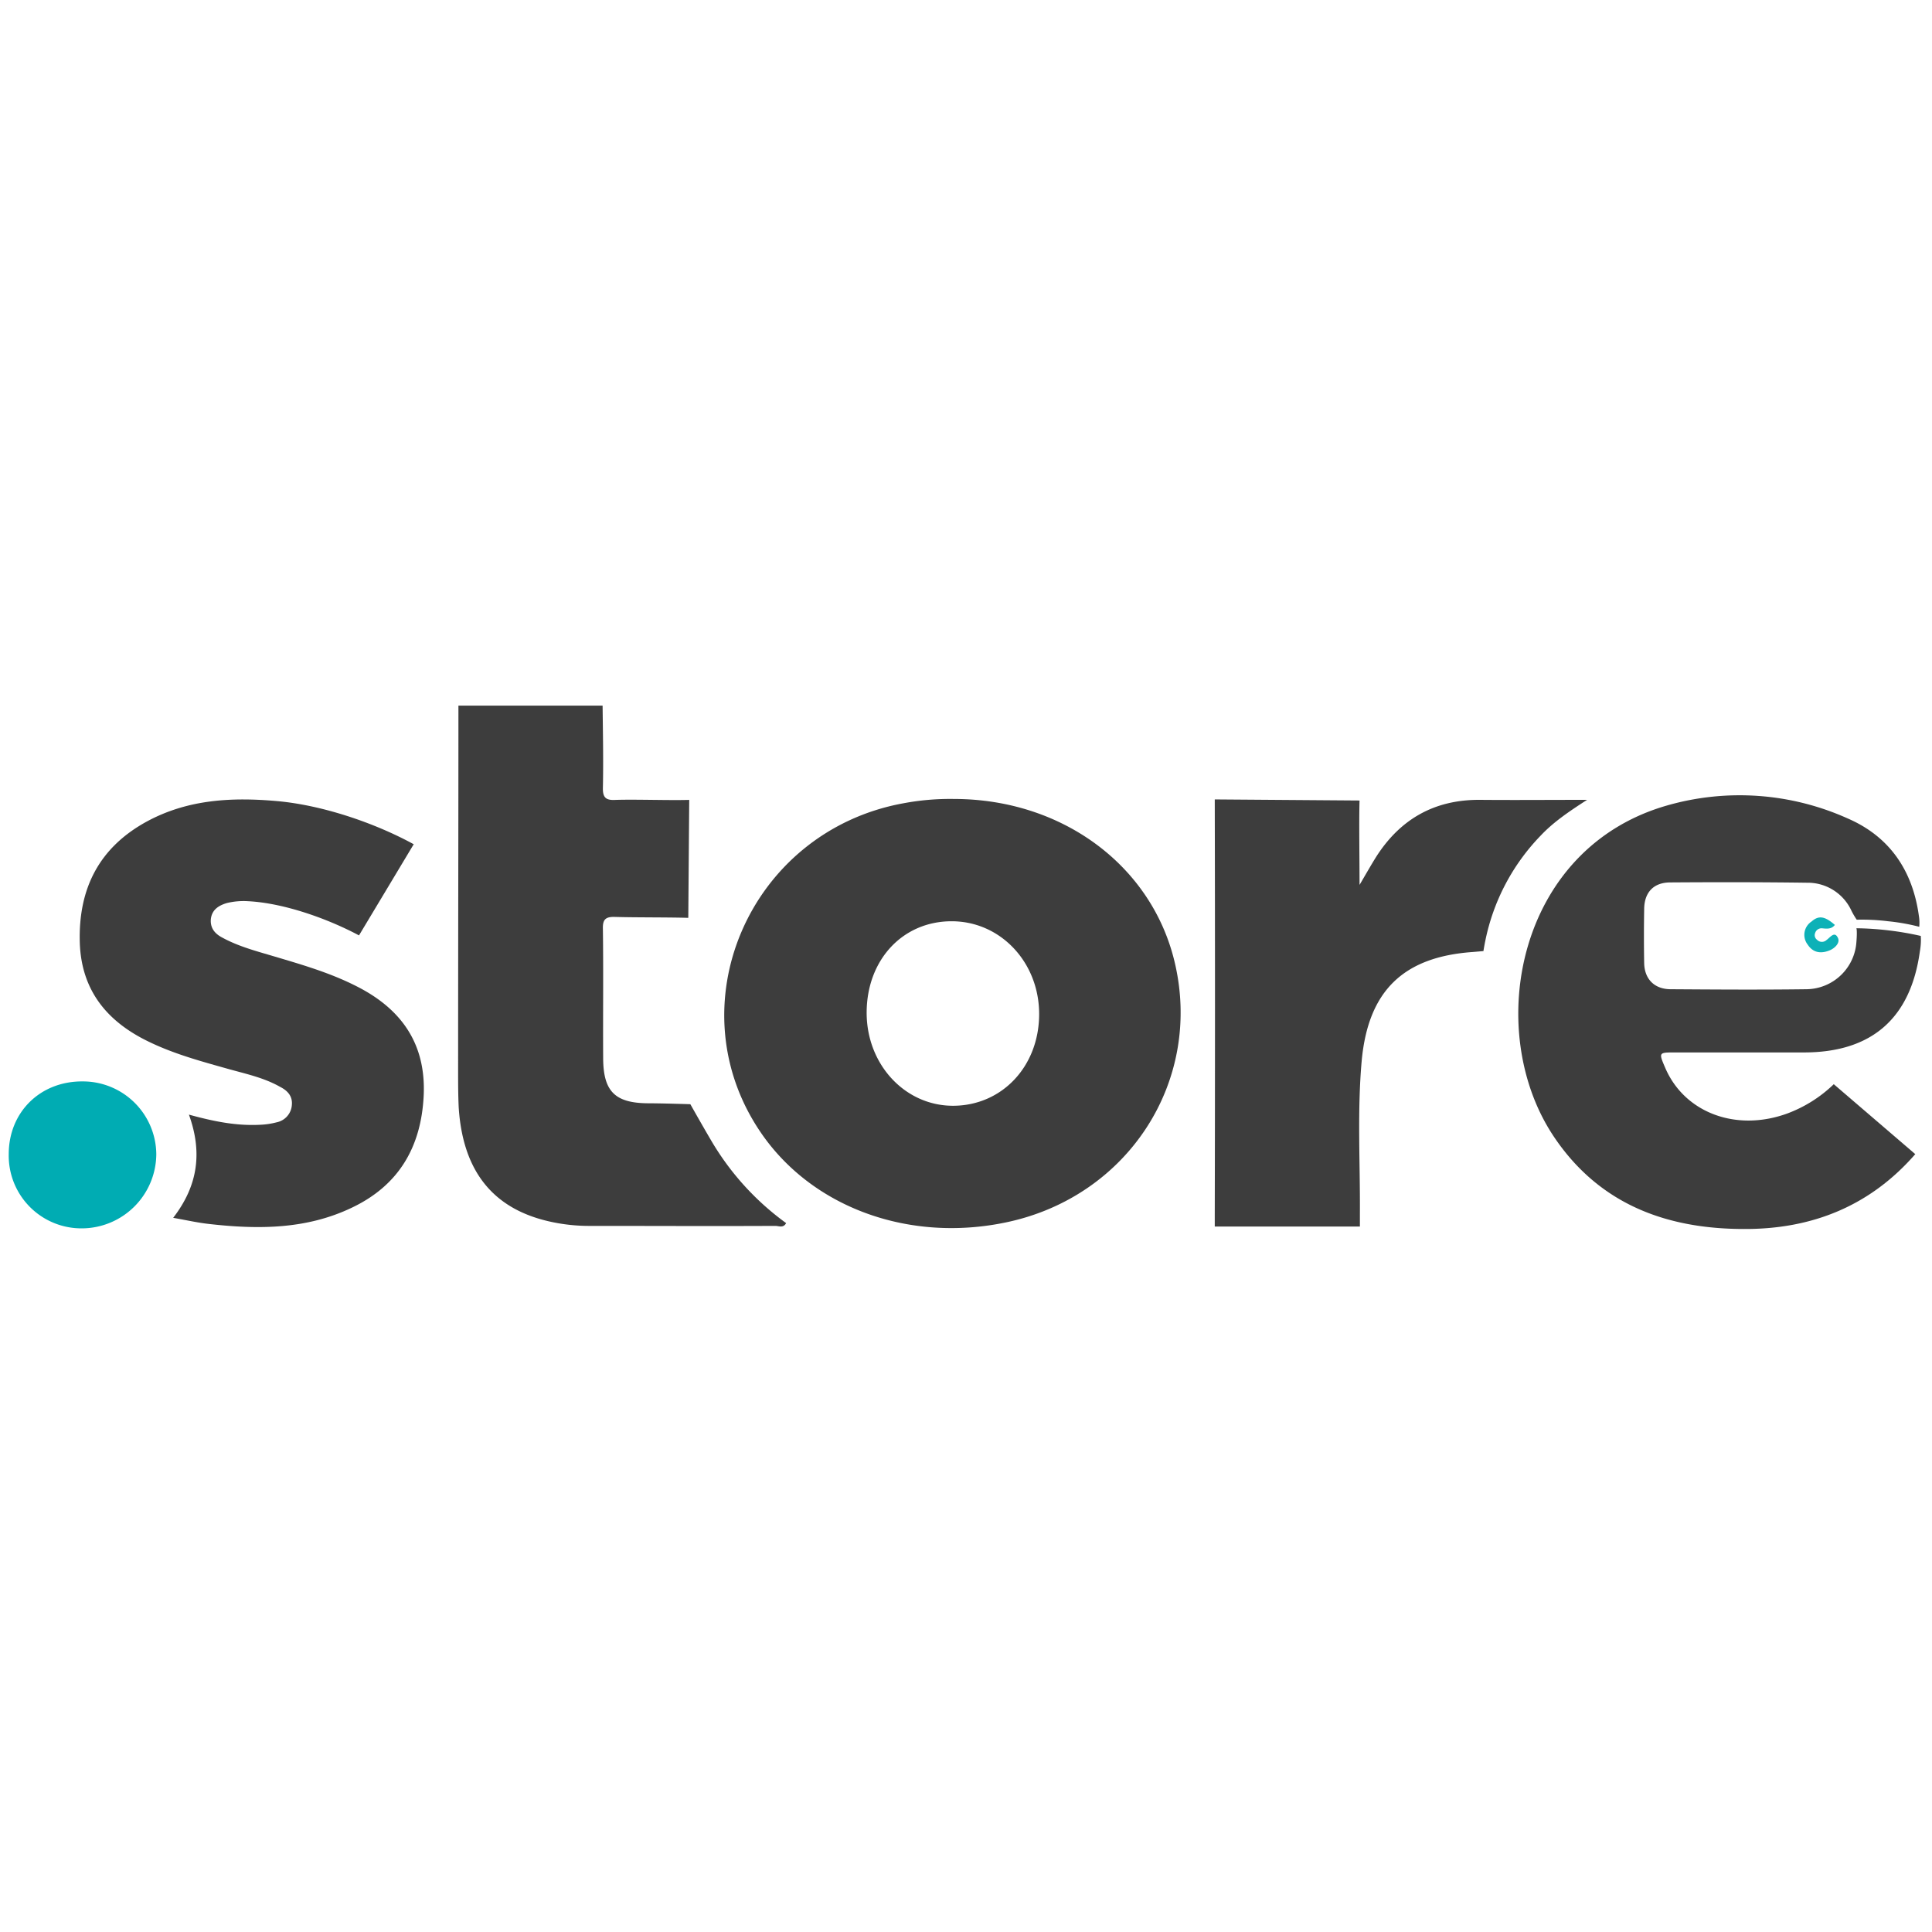 <svg id="Layer_1" data-name="Layer 1" xmlns="http://www.w3.org/2000/svg" xmlns:xlink="http://www.w3.org/1999/xlink" viewBox="0 0 500 500"><defs><style>.cls-1{fill:none;}.cls-2{clip-path:url(#clip-path);}.cls-3{fill:#3d3d3d;}.cls-4{fill:#00acb3;}.cls-5{fill:#0db1b7;}</style><clipPath id="clip-path"><rect class="cls-1" x="2.26" y="182.61" width="495" height="135.45"/></clipPath></defs><g class="cls-2"><path class="cls-3" d="M303.93,248.7c-6.06-24.87-29.18-41.93-57.08-41.93a65,65,0,0,0-13,1.11c-40,7.26-59.56,52.7-36.68,85.62,13.32,19.14,38.27,28.15,63.38,22.81C292.13,309.61,311.43,279.55,303.93,248.7Zm-57.16,37.47c-12.52.08-22.56-10.68-22.48-24.24s9.33-23.51,22-23.51S269,249.1,268.93,262.57,259.29,286.09,246.77,286.17Z"/><path class="cls-3" d="M495.67,298.69C484,312.08,469,318.14,451.34,318.06c-20.41,0-37.79-6.62-49.43-24.24-18-27.34-9.33-74.3,29.58-85.38a68.19,68.19,0,0,1,46.64,3.35c10.92,4.7,16.9,13.55,18.49,25.35a10.78,10.78,0,0,1,.08,2.71,52.67,52.67,0,0,0-8.05-1.43,55.06,55.06,0,0,0-8.13-.4,19.47,19.47,0,0,1-1.36-2.31,12.44,12.44,0,0,0-11.48-7.26c-11.8-.16-23.6-.16-35.39-.08-4.39,0-6.78,2.63-6.78,7q-.12,6.93,0,13.87c.08,4.06,2.55,6.69,6.7,6.77,11.79.08,23.59.16,35.39,0a13.1,13.1,0,0,0,12.84-12.27c.24-2.95,0-3.51,0-3.51a78.85,78.85,0,0,1,8.37.56,78,78,0,0,1,8.29,1.43,16.69,16.69,0,0,1-.24,4c-2.39,17.3-12.44,26.15-30,26.15h-33.4c-4.22,0-4.22,0-2.47,4.06C436,288,449.35,293,462.58,288.16a34.69,34.69,0,0,0,12-7.57"/><path class="cls-3" d="M178.13,237.54c-5.42-.16-13.55-.08-19-.24-2.47-.08-3.18.72-3.1,3.11.15,11.24,0,22.4.07,33.64.08,8.45,3.11,11.4,11.56,11.48,3.75,0,11,.24,11,.24s3.42,6.06,5.26,9.17a70.3,70.3,0,0,0,19.53,21.6c-.72,1.36-1.91.72-2.79.72-15.86.08-31.81,0-47.67,0a46.5,46.5,0,0,1-11-1.19c-14.51-3.35-22.24-13.08-23.28-29.5-.15-3.19-.15-6.3-.15-9.49,0-31.49.08-63.06.08-94.55,12.43,0,24.87,0,37.31-.08.08,7.1.23,14.27.08,21.37-.08,2.71.87,3.34,3.34,3.19,5.42-.16,13.56.15,19,0"/><path class="cls-3" d="M92.91,242.08c-8.06-4.3-19.38-8.37-28.71-8.85a18.34,18.34,0,0,0-5.5.48c-2.15.64-3.9,1.76-4.14,4.23-.16,2.31,1.11,3.74,2.95,4.7,4.22,2.31,8.85,3.51,13.39,4.86,7.26,2.16,14.43,4.23,21.21,7.66,11.8,5.9,18.17,15,17.54,28.38-.64,13.23-6.38,23.2-18.58,29-11.8,5.66-24.31,5.66-37,4.22-2.87-.32-5.66-.95-9.25-1.59,6.46-8.37,7.58-17,4.07-26.71,6.38,1.76,12.28,2.95,18.41,2.63a20.05,20.05,0,0,0,4.31-.64A4.91,4.91,0,0,0,75.53,286c.23-2.31-1.12-3.75-3-4.7C68.51,279,64,278,59.5,276.76c-7.09-2-14.27-3.9-21-7.17-10.76-5.18-17.46-13.24-17.85-25.67-.4-13.87,4.94-24.56,17.38-31.33,10.6-5.74,22-6.3,33.64-5.27s25.19,5.58,35.4,11.17"/><path class="cls-3" d="M351.85,207.17c-.16,5.34,0,15.38,0,21.84,1.83-3.11,3-5.18,4.3-7.26C362.37,212,371.22,206.93,383,207c8.85.08,17.7,0,27.74,0-4.94,3.18-8.77,5.82-12,9.24a54.65,54.65,0,0,0-14.35,27.27c-.24,1.12-.48,2.63-.48,2.63l-2.79.24c-18,1.27-27,10.12-28.7,28-1.19,13.16-.4,26.31-.48,39.54v3.51H314.38v-3c.08-34.28.08-73.26,0-107.54"/><path class="cls-4" d="M2.26,298.69c0-10.85,8.13-18.9,19.13-18.82a19,19,0,0,1,19.06,18.82A19.33,19.33,0,0,1,21.23,317.9,18.82,18.82,0,0,1,2.26,298.69Z"/><path class="cls-5" d="M474.86,239.37c-.88,1.12-2,1-3.27.88a1.72,1.72,0,0,0-1.83,1.2,1.48,1.48,0,0,0,.47,1.75,1.75,1.75,0,0,0,2.47.08c1-.72,2.08-2.39,2.95-.56.64,1.28-.79,2.71-2.23,3.27-2.23.88-4.22.56-5.58-1.51a4.12,4.12,0,0,1,1-6C470.71,236.82,472.31,237.14,474.86,239.37Z"/></g></svg>

